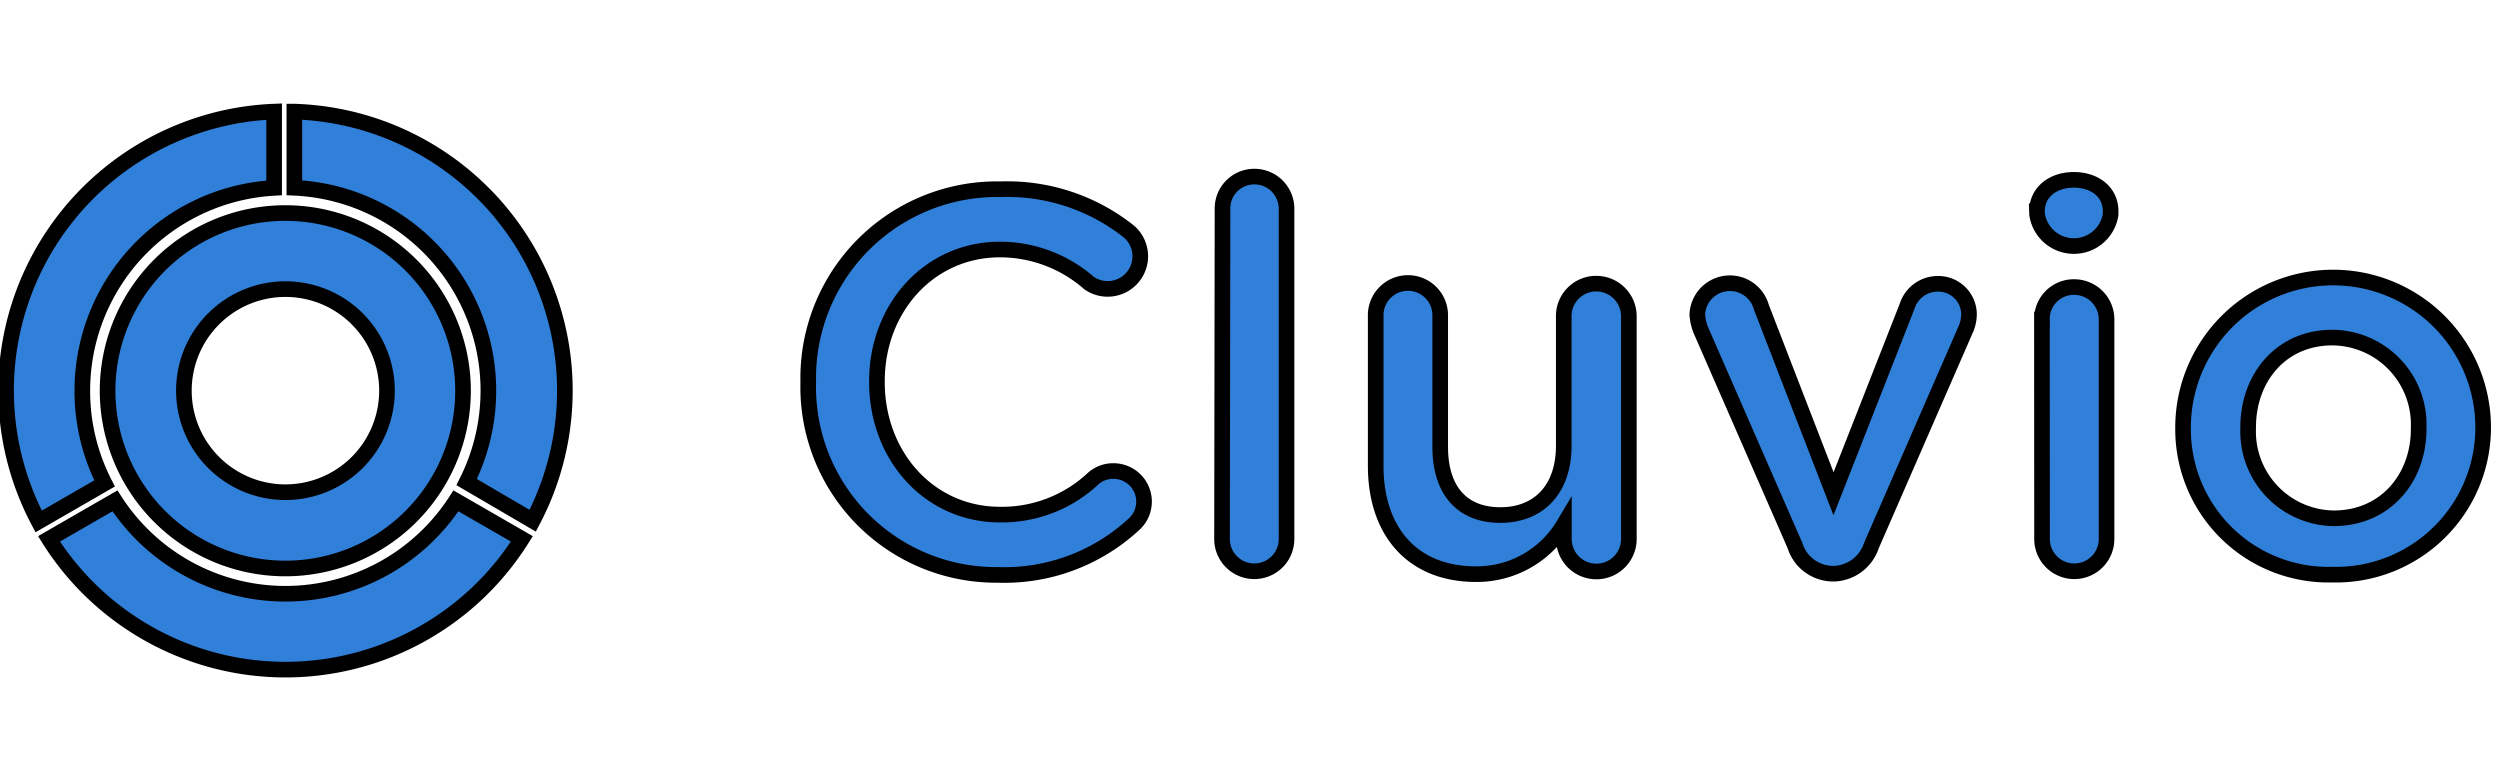 <svg width="160" height="50" xmlns="http://www.w3.org/2000/svg" xmlns:svg="http://www.w3.org/2000/svg">
 <defs>
  <style>.cls-1{fill:#3080da;}</style>
 </defs>
 <title>cluvio</title>
 <g>
  <title>Layer 1</title>
  <g id="svg_9" stroke="null">
   <path class="cls-1" d="m18.268,13.635a11.374,11.374 0 1 0 11.366,11.366a11.374,11.374 0 0 0 -11.366,-11.366zm0,17.866a6.499,6.499 0 1 1 6.499,-6.499a6.499,6.499 0 0 1 -6.499,6.499z" id="svg_1" stroke="null"/>
   <path class="cls-1" d="m51.728,24.501l0,-0.069a12.082,12.082 0 0 1 12.321,-12.321a12.521,12.521 0 0 1 8.186,2.695a2.087,2.087 0 0 1 -2.534,3.311a8.663,8.663 0 0 0 -5.699,-2.148c-4.536,0 -7.878,3.75 -7.878,8.425l0,0.069c0,4.674 3.311,8.471 7.878,8.471a8.54,8.54 0 0 0 5.968,-2.31a1.91,1.91 0 0 1 1.263,-0.477a1.956,1.956 0 0 1 1.301,3.442a12.198,12.198 0 0 1 -8.663,3.204a12.021,12.021 0 0 1 -12.144,-12.29l-0,0z" id="svg_2" stroke="null"/>
   <path class="cls-1" d="m78.241,13.35a2.033,2.033 0 0 1 2.018,-2.048l0,0a2.056,2.056 0 0 1 2.079,2.041l0,0l0,21.154a2.064,2.064 0 0 1 -4.128,0l0.031,-21.146z" id="svg_3" stroke="null"/>
   <path class="cls-1" d="m104.247,34.496a2.079,2.079 0 0 1 -4.158,0l0,-0.924a6.484,6.484 0 0 1 -5.629,3.173c-4.058,0 -6.415,-2.726 -6.415,-6.931l0,-9.58a2.064,2.064 0 0 1 4.128,-0.116q0,0.062 0,0.116l0,8.363c0,2.795 1.402,4.366 3.85,4.366s4.058,-1.64 4.058,-4.436l0,-8.294a2.071,2.071 0 0 1 2.056,-2.079l0,0a2.087,2.087 0 0 1 2.11,2.079l0,14.269l0,-0.008z" id="svg_4" stroke="null"/>
   <path class="cls-1" d="m117.438,36.714l-0.208,0a2.564,2.564 0 0 1 -2.356,-1.81l-6.007,-13.746a3.219,3.219 0 0 1 -0.239,-1.024a2.087,2.087 0 0 1 4.097,-0.477l4.62,11.944l4.713,-12.005a2.056,2.056 0 0 1 1.948,-1.432a1.964,1.964 0 0 1 2.01,1.925s0,0 0,0.046a2.472,2.472 0 0 1 -0.231,0.993l-6.014,13.784a2.618,2.618 0 0 1 -2.333,1.802z" id="svg_5" stroke="null"/>
   <path class="cls-1" d="m130.368,13.52c0,-1.224 1.024,-2.01 2.356,-2.01s2.356,0.77 2.356,2.01l0,0.208a2.38,2.38 0 0 1 -4.705,0l-0.008,-0.208zm0.316,6.931a2.041,2.041 0 0 1 1.994,-2.079l0.062,0a2.071,2.071 0 0 1 2.079,2.056s0,0 0,0l0,14.069a2.064,2.064 0 0 1 -4.128,0l-0.008,-14.046z" id="svg_6" stroke="null"/>
   <path class="cls-1" d="m139.716,27.473l0,-0.069a9.603,9.603 0 0 1 19.206,-0.077l0,0.069a9.418,9.418 0 0 1 -9.657,9.38a9.302,9.302 0 0 1 -9.549,-9.302zm15.078,0l0,-0.069a5.568,5.568 0 0 0 -5.521,-5.799c-3.311,0 -5.391,2.603 -5.391,5.729l0,0.069a5.552,5.552 0 0 0 5.491,5.768c3.311,-0.008 5.421,-2.595 5.421,-5.699z" id="svg_7" stroke="null"/>
   <path class="cls-1" d="m5.269,25.001a12.999,12.999 0 0 1 12.275,-12.976l0,-4.882a17.866,17.866 0 0 0 -15.07,26.229l4.22,-2.433a12.937,12.937 0 0 1 -1.425,-5.937zm12.999,12.999a12.983,12.983 0 0 1 -10.912,-5.945l-4.22,2.433a17.866,17.866 0 0 0 30.264,0l-4.22,-2.433a12.983,12.983 0 0 1 -10.912,5.945zm0.57,-30.857l0,4.875a12.999,12.999 0 0 1 11.027,18.836l4.228,2.472a17.866,17.866 0 0 0 -15.247,-26.183l-0.008,0z" id="svg_8" fill="black"/>
  </g>
 </g>
</svg>